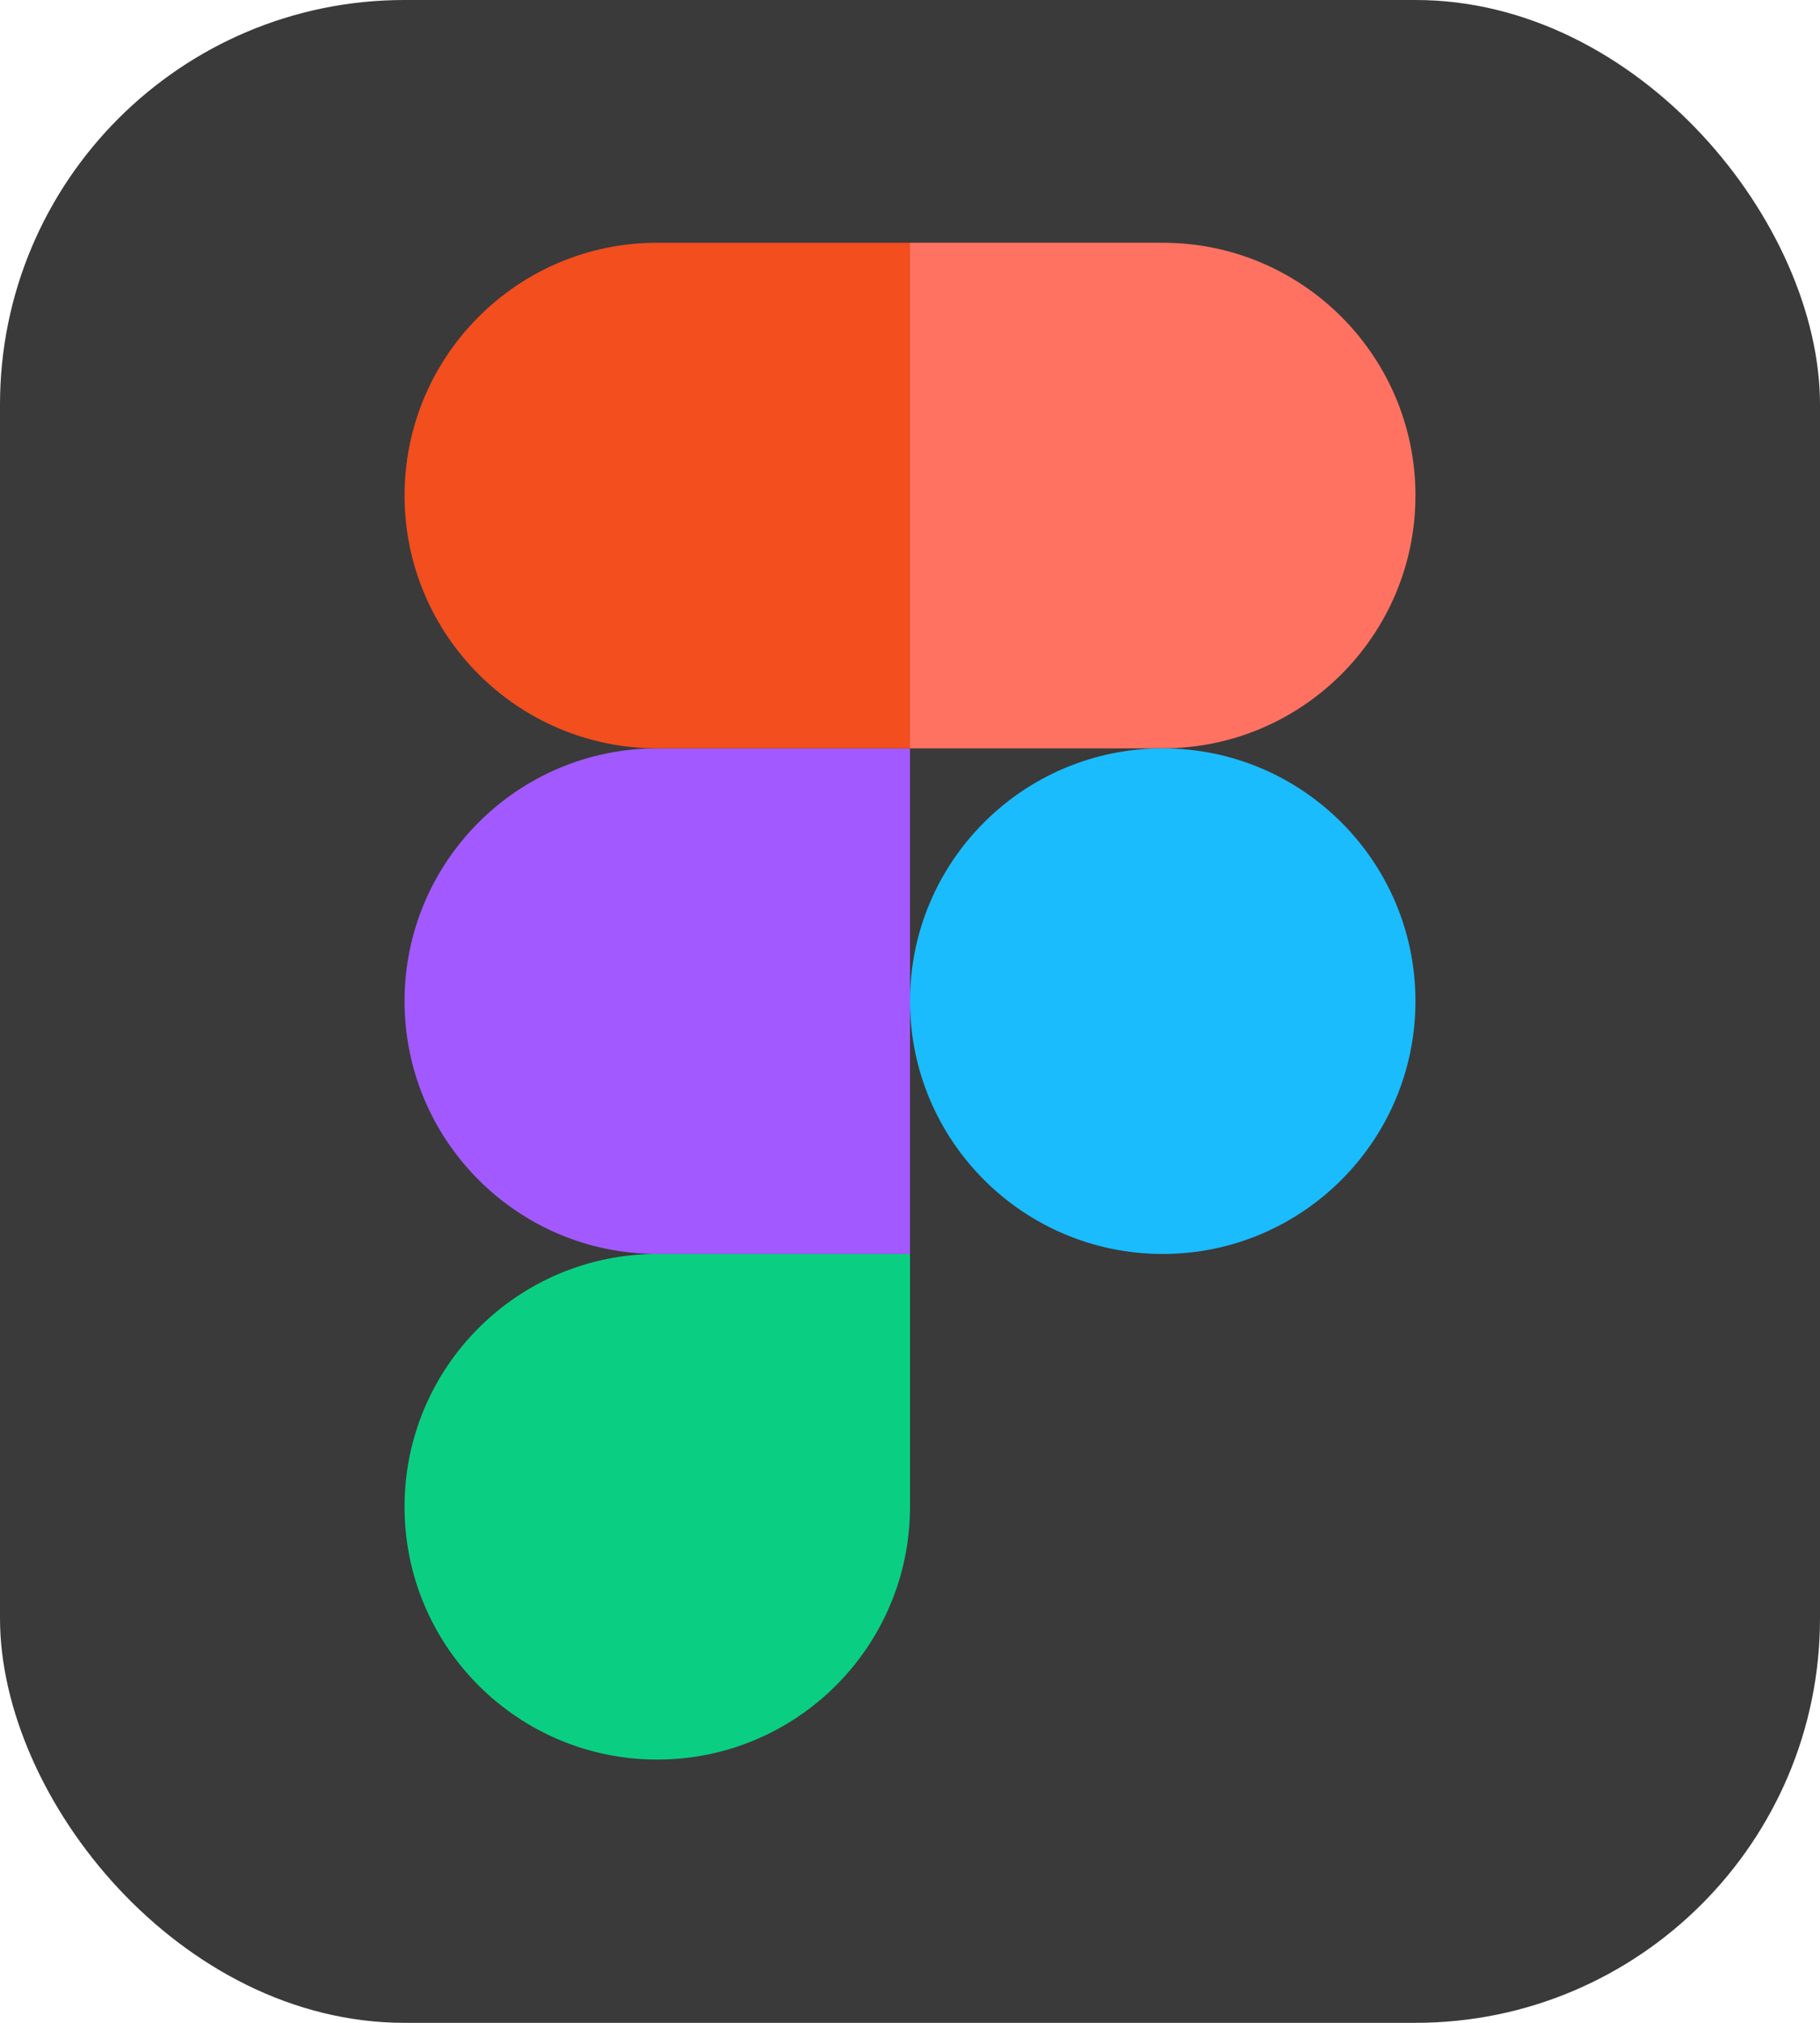 <svg width="90" height="100" viewBox="0 0 90 100" fill="none" xmlns="http://www.w3.org/2000/svg">
<rect width="90" height="100" rx="20" fill="#3A3A3A"/>
<path d="M32.502 86.985C39.401 86.985 45 81.386 45 74.487V61.99H32.502C25.604 61.99 20.005 67.589 20.005 74.487C20.005 81.386 25.604 86.985 32.502 86.985Z" fill="#0ACF83"/>
<path d="M20.005 49.492C20.005 42.594 25.604 36.995 32.502 36.995H45V61.99H32.502C25.604 61.99 20.005 56.391 20.005 49.492Z" fill="#A259FF"/>
<path d="M20.006 24.497C20.006 17.599 25.605 12 32.503 12H45.001V36.995H32.503C25.605 36.995 20.006 31.396 20.006 24.497Z" fill="#F24E1E"/>
<path d="M45 12H57.498C64.396 12 69.995 17.599 69.995 24.497C69.995 31.396 64.396 36.995 57.498 36.995H45V12Z" fill="#FF7262"/>
<path d="M69.995 49.492C69.995 56.391 64.396 61.99 57.498 61.99C50.599 61.99 45 56.391 45 49.492C45 42.594 50.599 36.995 57.498 36.995C64.396 36.995 69.995 42.594 69.995 49.492Z" fill="#1ABCFE"/>
</svg>
